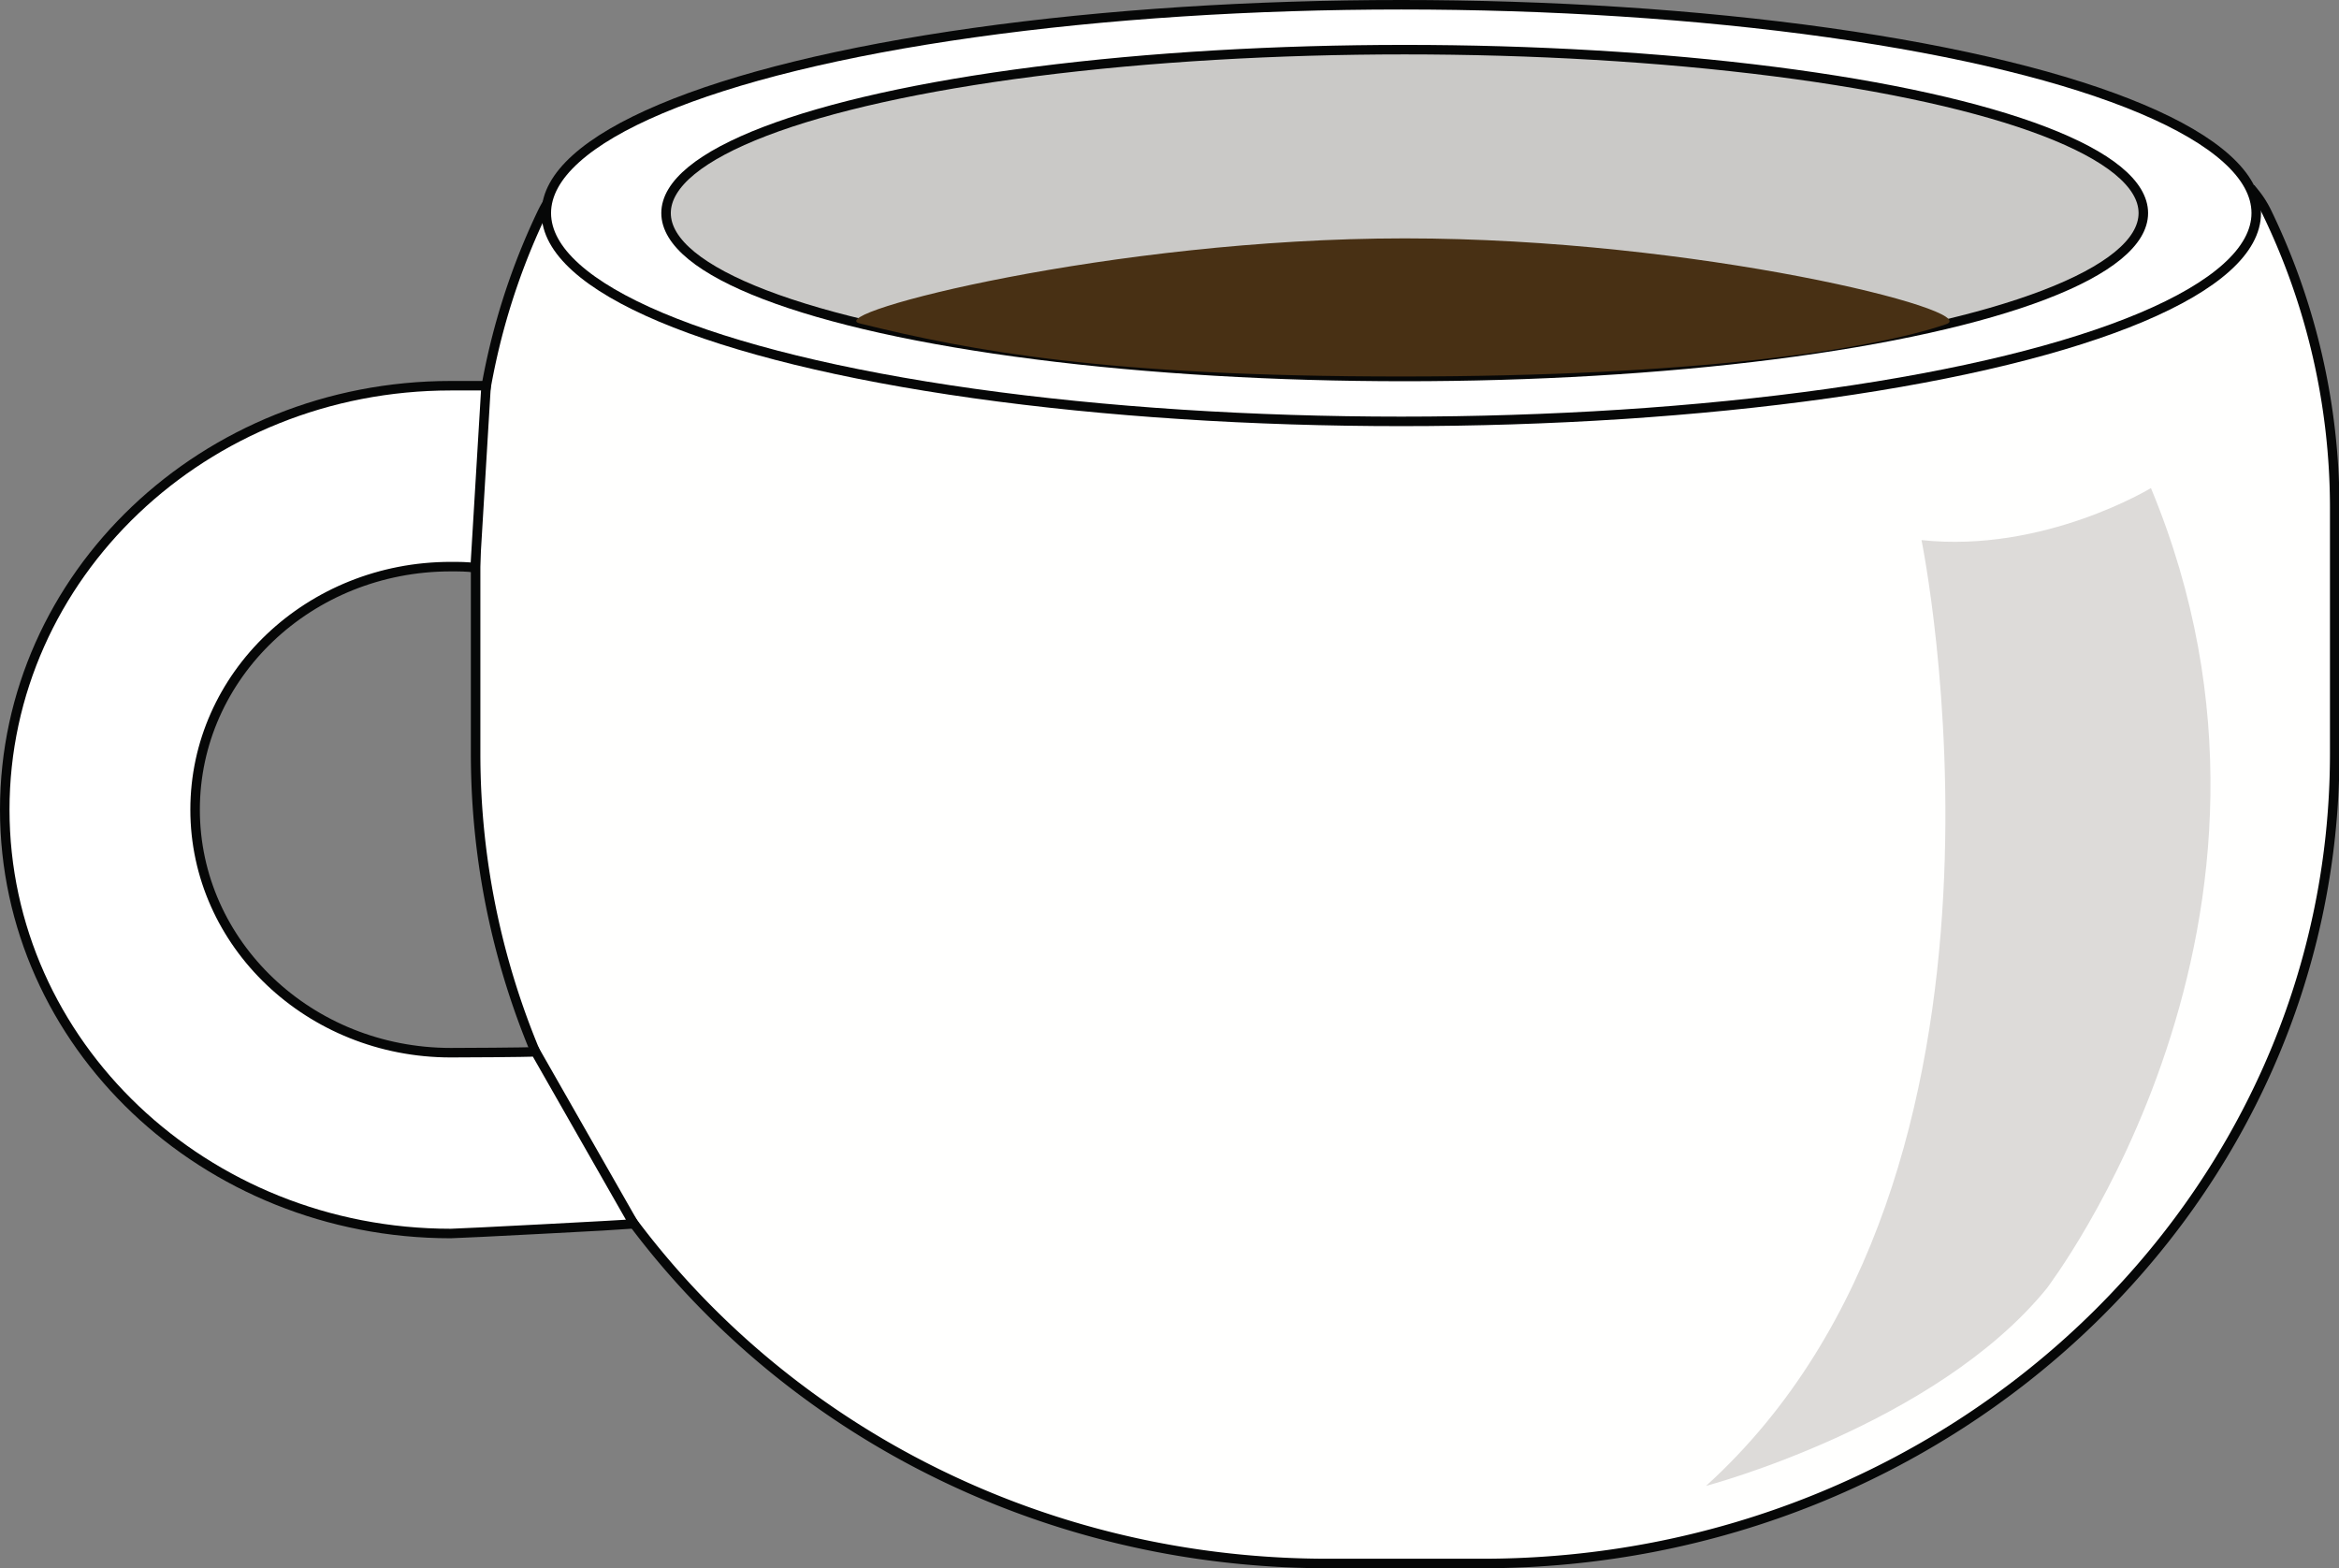 <svg xmlns="http://www.w3.org/2000/svg" viewBox="0 0 245.89 164.87"><rect x="0" y="0" width="245.89" height="164.87" fill="#808080" stroke="none"/><defs><style>.cls-1{fill:#fffffe;}.cls-1,.cls-2,.cls-3{stroke:#060707;stroke-miterlimit:10;}.cls-2{fill:#fff;}.cls-3{fill:#cac9c7;}.cls-4{fill:#483014;}.cls-5{fill:#dddbd9;}</style></defs><title>Asset 2</title><g id="Layer_2" data-name="Layer 2"><g id="Layer_1-2" data-name="Layer 1"><path class="cls-1" d="M238.29,22.29a10.44,10.44,0,0,0-1.27-2c-8.46,13-44.66,22.82-88,22.82-45.23,0-82.65-10.64-89-24.5a10.51,10.51,0,0,0-3,3.7A71.43,71.43,0,0,0,50,53.35V79.21c0,47,40.11,85.16,89.59,85.16h16.25c49.48,0,89.6-38.13,89.6-85.16V53.35A71.29,71.29,0,0,0,238.29,22.29Z"/><ellipse class="cls-2" cx="147.31" cy="22.4" rx="89.88" ry="21.9"/><ellipse class="cls-3" cx="147.67" cy="22.4" rx="77.65" ry="17.18"/><path class="cls-4" d="M204.6,34.08c-7.9,2.7-26.5,5.5-57.29,5.5S102.21,36.93,90.38,34c-4.09-1,26.5-8.94,57.29-8.94S208.57,32.72,204.6,34.08Z"/><path class="cls-2" d="M56.3,110.57c-.84.07-8,.1-8.91.1-14.85,0-26.88-11.44-26.88-25.55s12-25.55,26.88-25.55c.86,0,1.71,0,2.56.12L51.1,40.55c-.85,0-2.85,0-3.71,0C21.49,40.55.5,60.5.5,85.12s21,44.56,46.89,44.56c.86,0,18.39-.92,19.24-1Z"/><path class="cls-5" d="M226.12,51.31S214.88,58.16,202,56.78c0,0,13.64,66.54-22.65,99.43,0,0,24.15-6.37,35.85-20.8C215.15,135.41,245,96.77,226.12,51.31Z"/></g></g></svg>